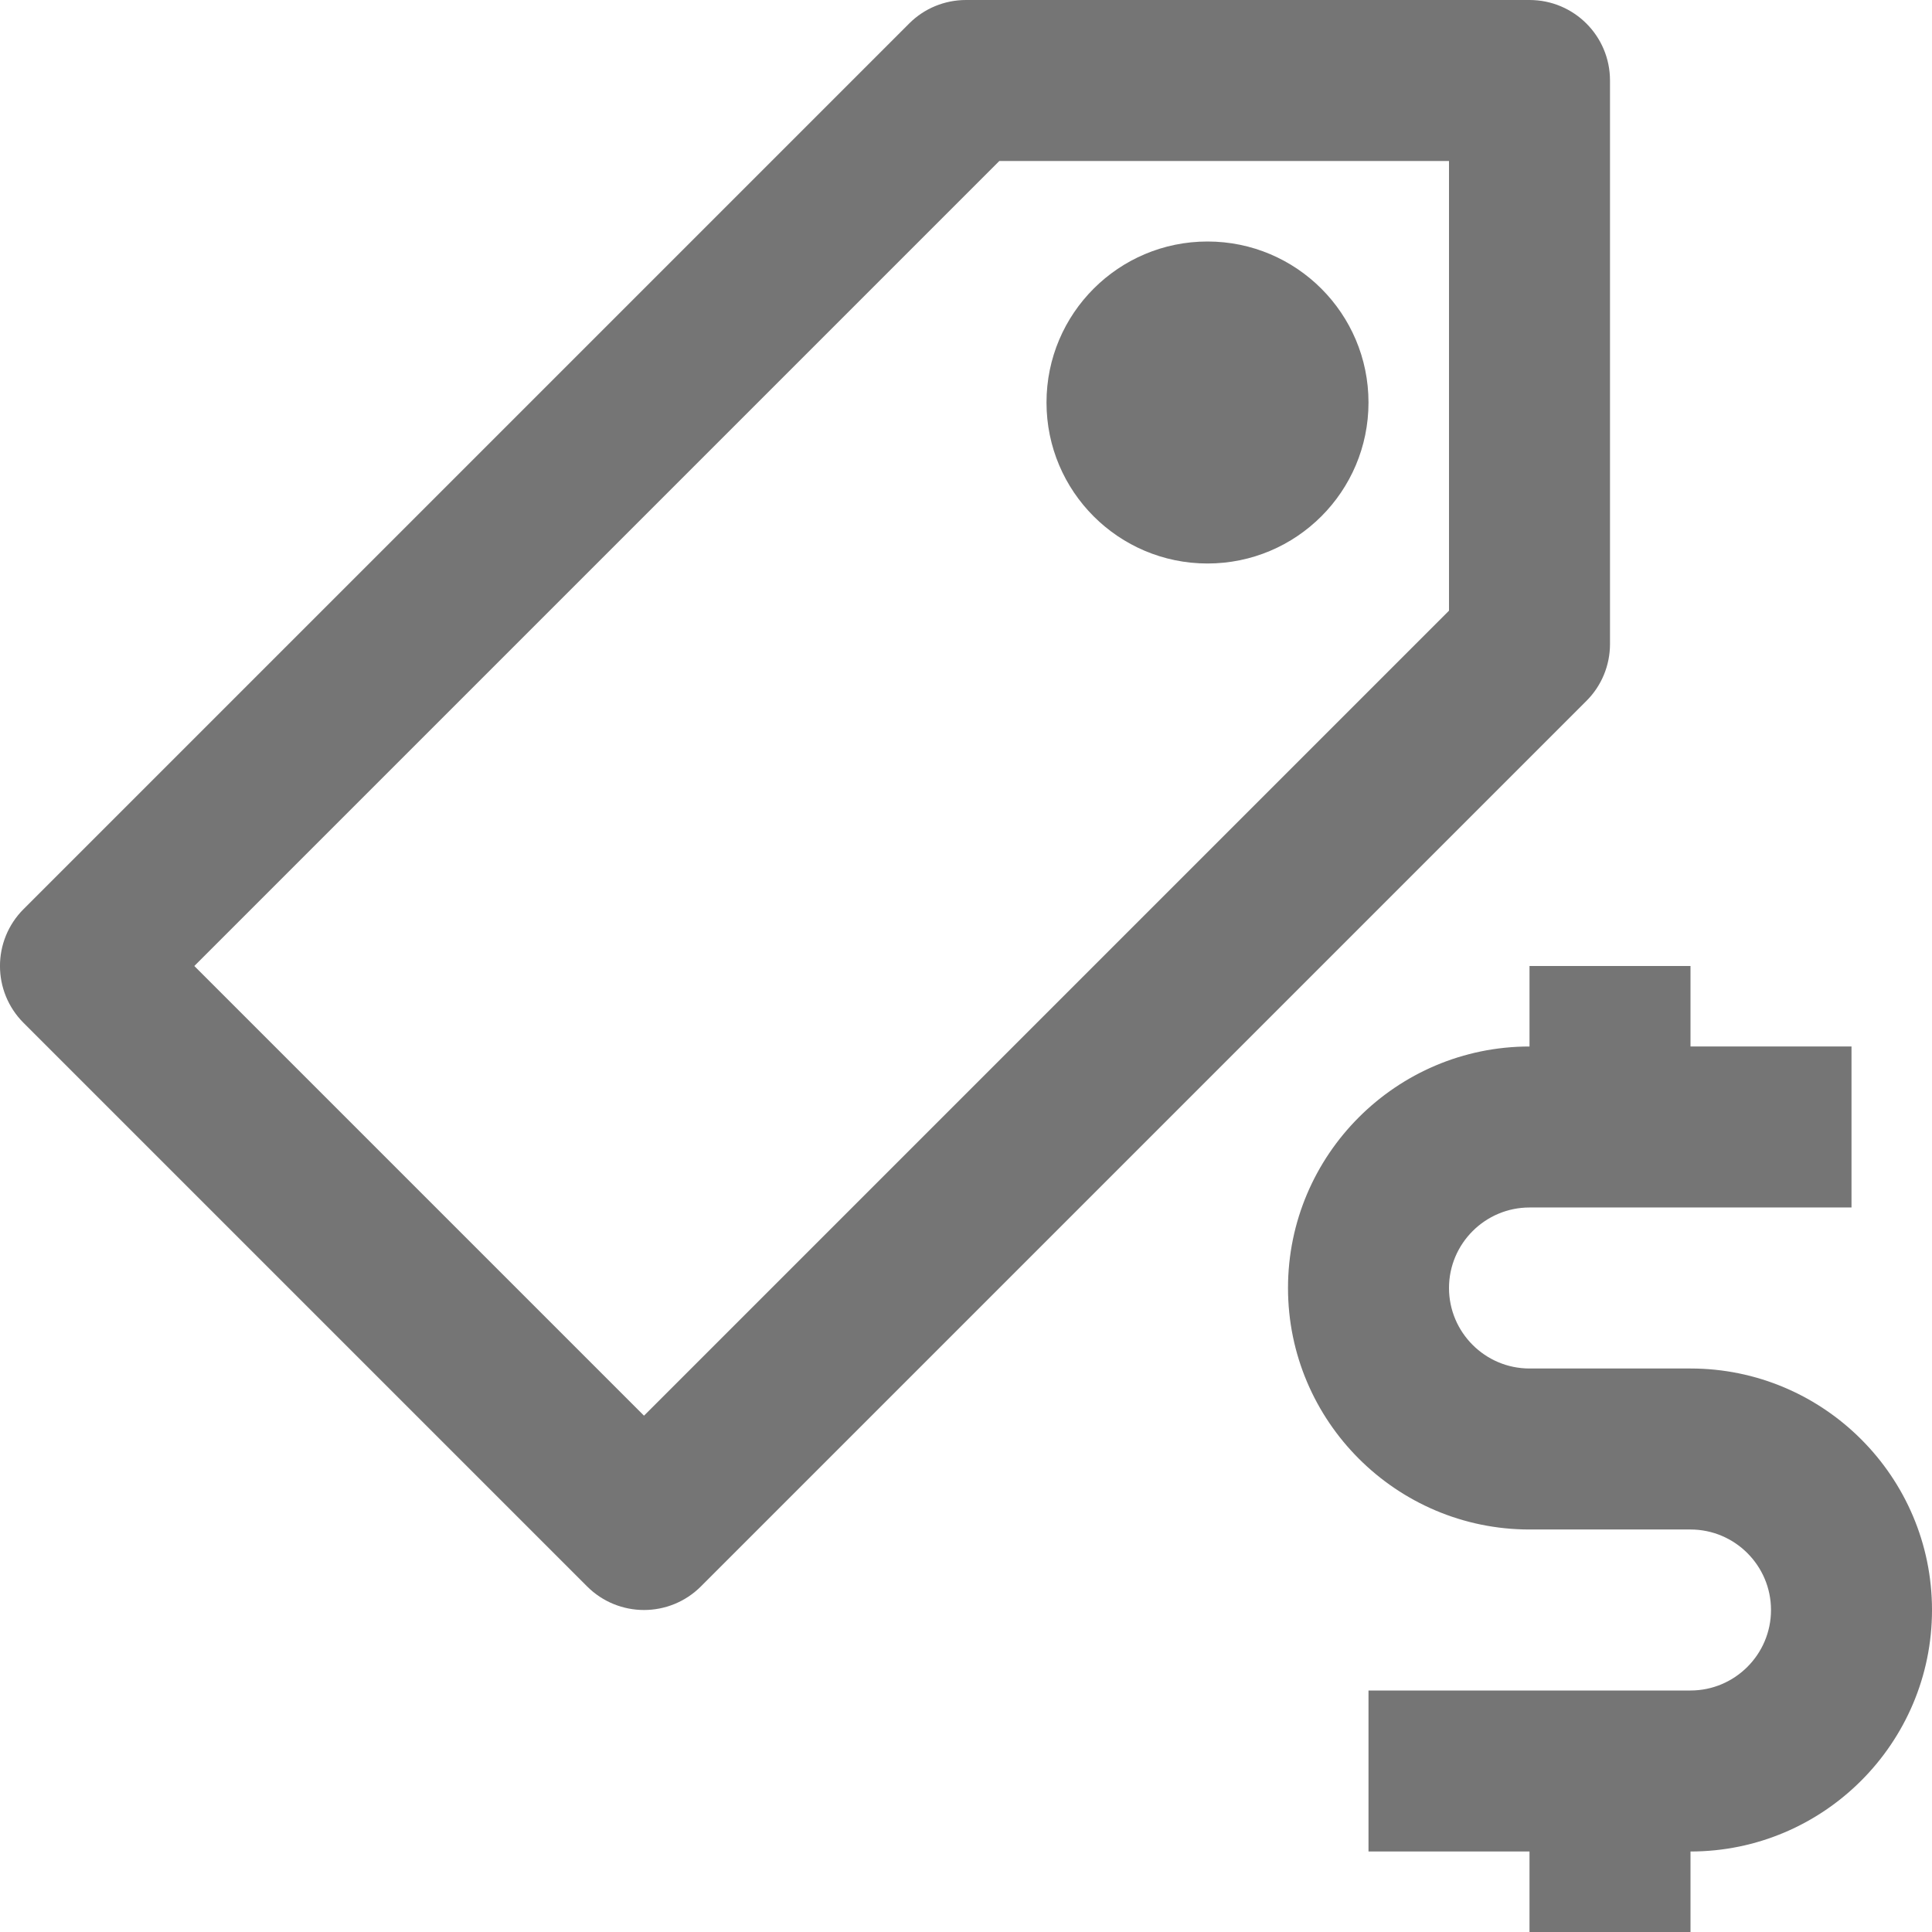 <?xml version="1.0" encoding="iso-8859-1"?>
<!-- Generator: Adobe Illustrator 16.0.0, SVG Export Plug-In . SVG Version: 6.00 Build 0)  -->
<!DOCTYPE svg PUBLIC "-//W3C//DTD SVG 1.1//EN" "http://www.w3.org/Graphics/SVG/1.1/DTD/svg11.dtd">
<svg version="1.1" xmlns="http://www.w3.org/2000/svg" xmlns:xlink="http://www.w3.org/1999/xlink" x="0px" y="0px" width="24px"
	 height="24px" viewBox="0 0 24 24" style="enable-background:new 0 0 24 24;" xml:space="preserve">
<g id="Frame_-_24px">
	<rect style="fill:none;" width="24" height="24"/>
</g>
<g id="Line_Icons">
	<g>
		<path style="fill:#757575;" d="M20,8V1c0-0.553-0.447-1-1-1h-7c-0.266,0-0.52,0.105-0.707,0.293l-11,11
			c-0.391,0.391-0.391,1.023,0,1.414l7,7C7.488,19.902,7.744,20,8,20s0.512-0.098,0.707-0.293l11-11C19.895,8.52,20,8.266,20,8z
			 M18,7.586l-10,10L2.414,12l10-10H18V7.586z"/>
		<circle style="fill:#757575;" cx="15" cy="5" r="2"/>
		<path style="fill:#757575;" d="M21,17h-2c-0.551,0-1-0.449-1-1s0.449-1,1-1h4v-2h-2v-1h-2v1c-1.654,0-3,1.346-3,3s1.346,3,3,3h2
			c0.551,0,1,0.449,1,1s-0.449,1-1,1h-4v2h2v1h2v-1c1.654,0,3-1.346,3-3S22.654,17,21,17z"/>
	</g>
</g>
</svg>
